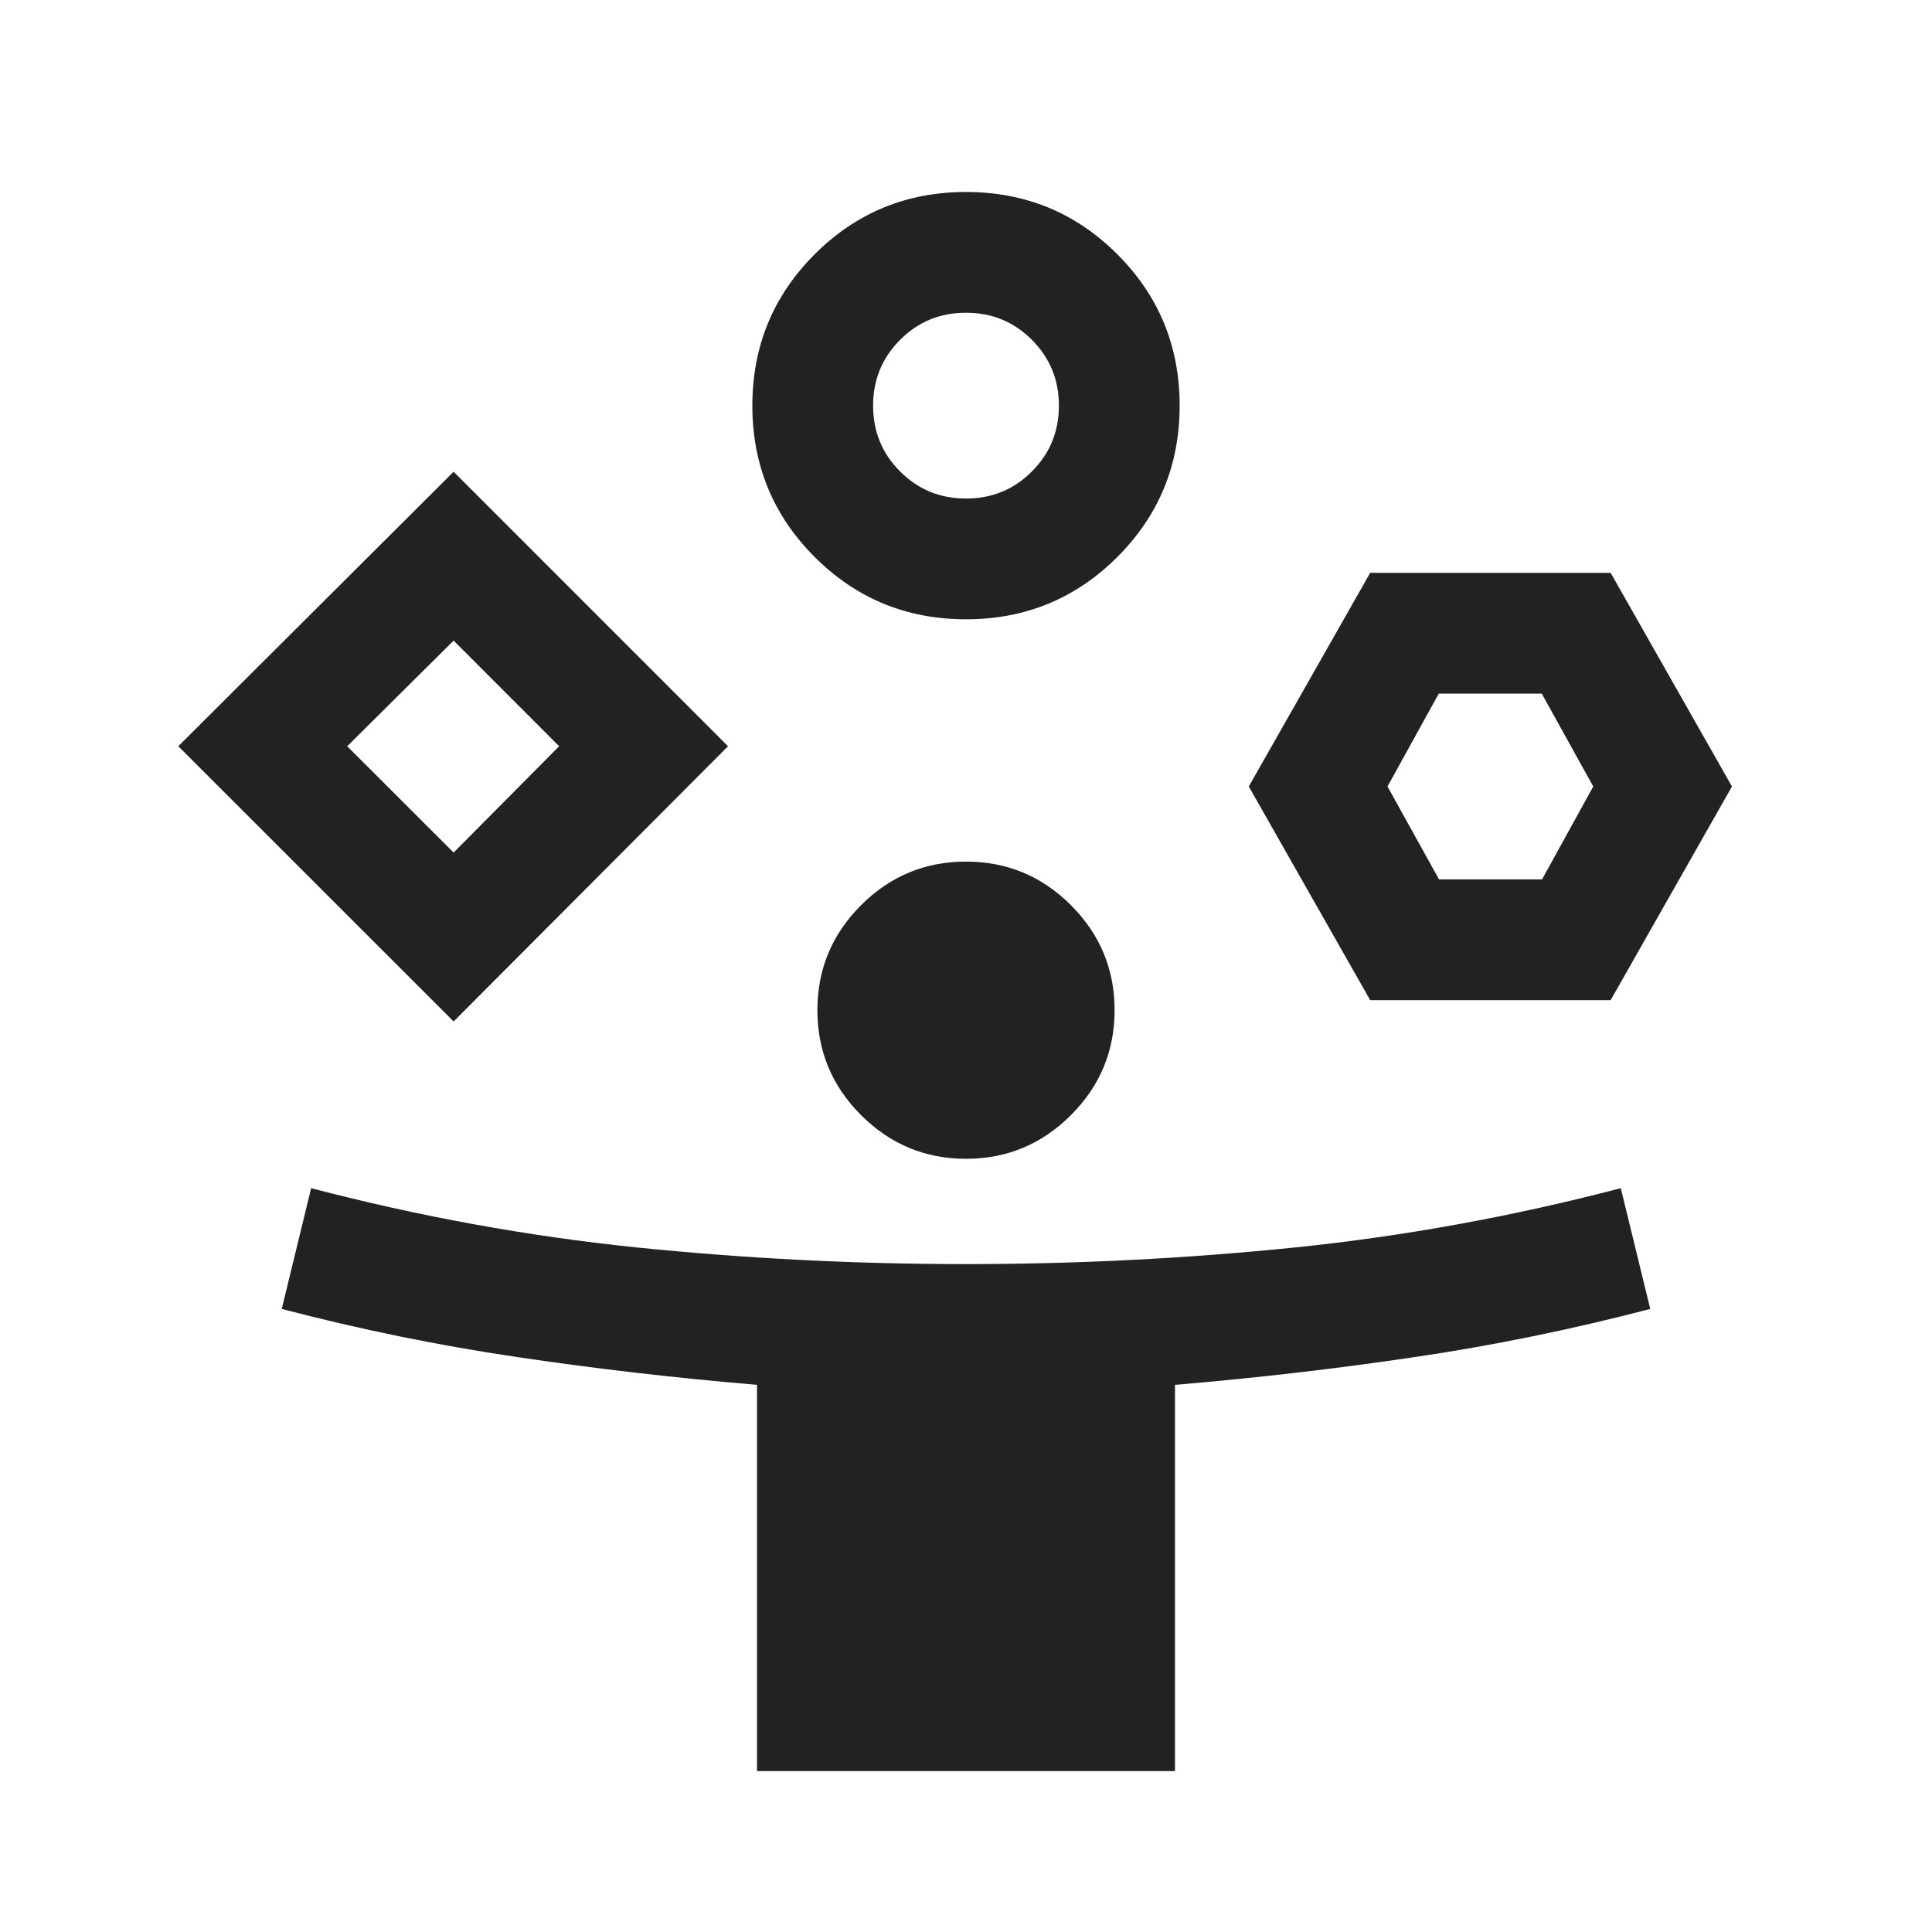 <svg width="24" height="24" viewBox="0 0 24 24" fill="none" xmlns="http://www.w3.org/2000/svg">
<mask id="mask0_4683_164277" style="mask-type:alpha" maskUnits="userSpaceOnUse" x="0" y="0" width="24" height="24">
<rect y="0.5" width="24" height="24" fill="#D9D9D9"/>
</mask>
<g mask="url(#mask0_4683_164277)">
<path d="M5.635 12.689L2.215 9.27L5.635 5.86L9.044 9.27L5.635 12.689ZM9.404 22.001V17.203C8.406 17.119 7.416 17.005 6.432 16.859C5.448 16.714 4.47 16.514 3.5 16.26L3.865 14.76C5.208 15.111 6.552 15.356 7.899 15.495C9.246 15.633 10.612 15.703 11.999 15.703C13.386 15.703 14.752 15.633 16.1 15.495C17.447 15.356 18.792 15.111 20.134 14.76L20.5 16.26C19.529 16.514 18.552 16.714 17.568 16.859C16.584 17.005 15.594 17.119 14.596 17.203V22.001H9.404ZM5.635 10.591L6.946 9.27L5.635 7.958L4.313 9.27L5.635 10.591ZM12 7.693C11.263 7.693 10.636 7.435 10.12 6.919C9.604 6.403 9.346 5.776 9.346 5.039C9.346 4.302 9.604 3.675 10.12 3.159C10.636 2.643 11.263 2.385 12 2.385C12.737 2.385 13.364 2.643 13.88 3.159C14.396 3.675 14.654 4.302 14.654 5.039C14.654 5.776 14.396 6.403 13.88 6.919C13.364 7.435 12.737 7.693 12 7.693ZM12 14.395C11.492 14.395 11.058 14.214 10.696 13.852C10.335 13.491 10.154 13.056 10.154 12.549C10.154 12.041 10.335 11.606 10.696 11.245C11.058 10.883 11.492 10.703 12 10.703C12.508 10.703 12.942 10.883 13.304 11.245C13.665 11.606 13.846 12.041 13.846 12.549C13.846 13.056 13.665 13.491 13.304 13.852C12.942 14.214 12.508 14.395 12 14.395ZM12 6.193C12.322 6.193 12.595 6.081 12.818 5.857C13.042 5.634 13.154 5.361 13.154 5.039C13.154 4.717 13.042 4.445 12.818 4.221C12.595 3.997 12.322 3.885 12 3.885C11.678 3.885 11.405 3.997 11.182 4.221C10.958 4.445 10.846 4.717 10.846 5.039C10.846 5.361 10.958 5.634 11.182 5.857C11.405 6.081 11.678 6.193 12 6.193ZM17.021 12.424L15.513 9.77L17.021 7.116H20.008L21.515 9.77L20.008 12.424H17.021ZM17.876 10.924H19.156L19.792 9.77L19.152 8.616H17.873L17.236 9.77L17.876 10.924Z" fill="#222222"/>
</g>
</svg>
